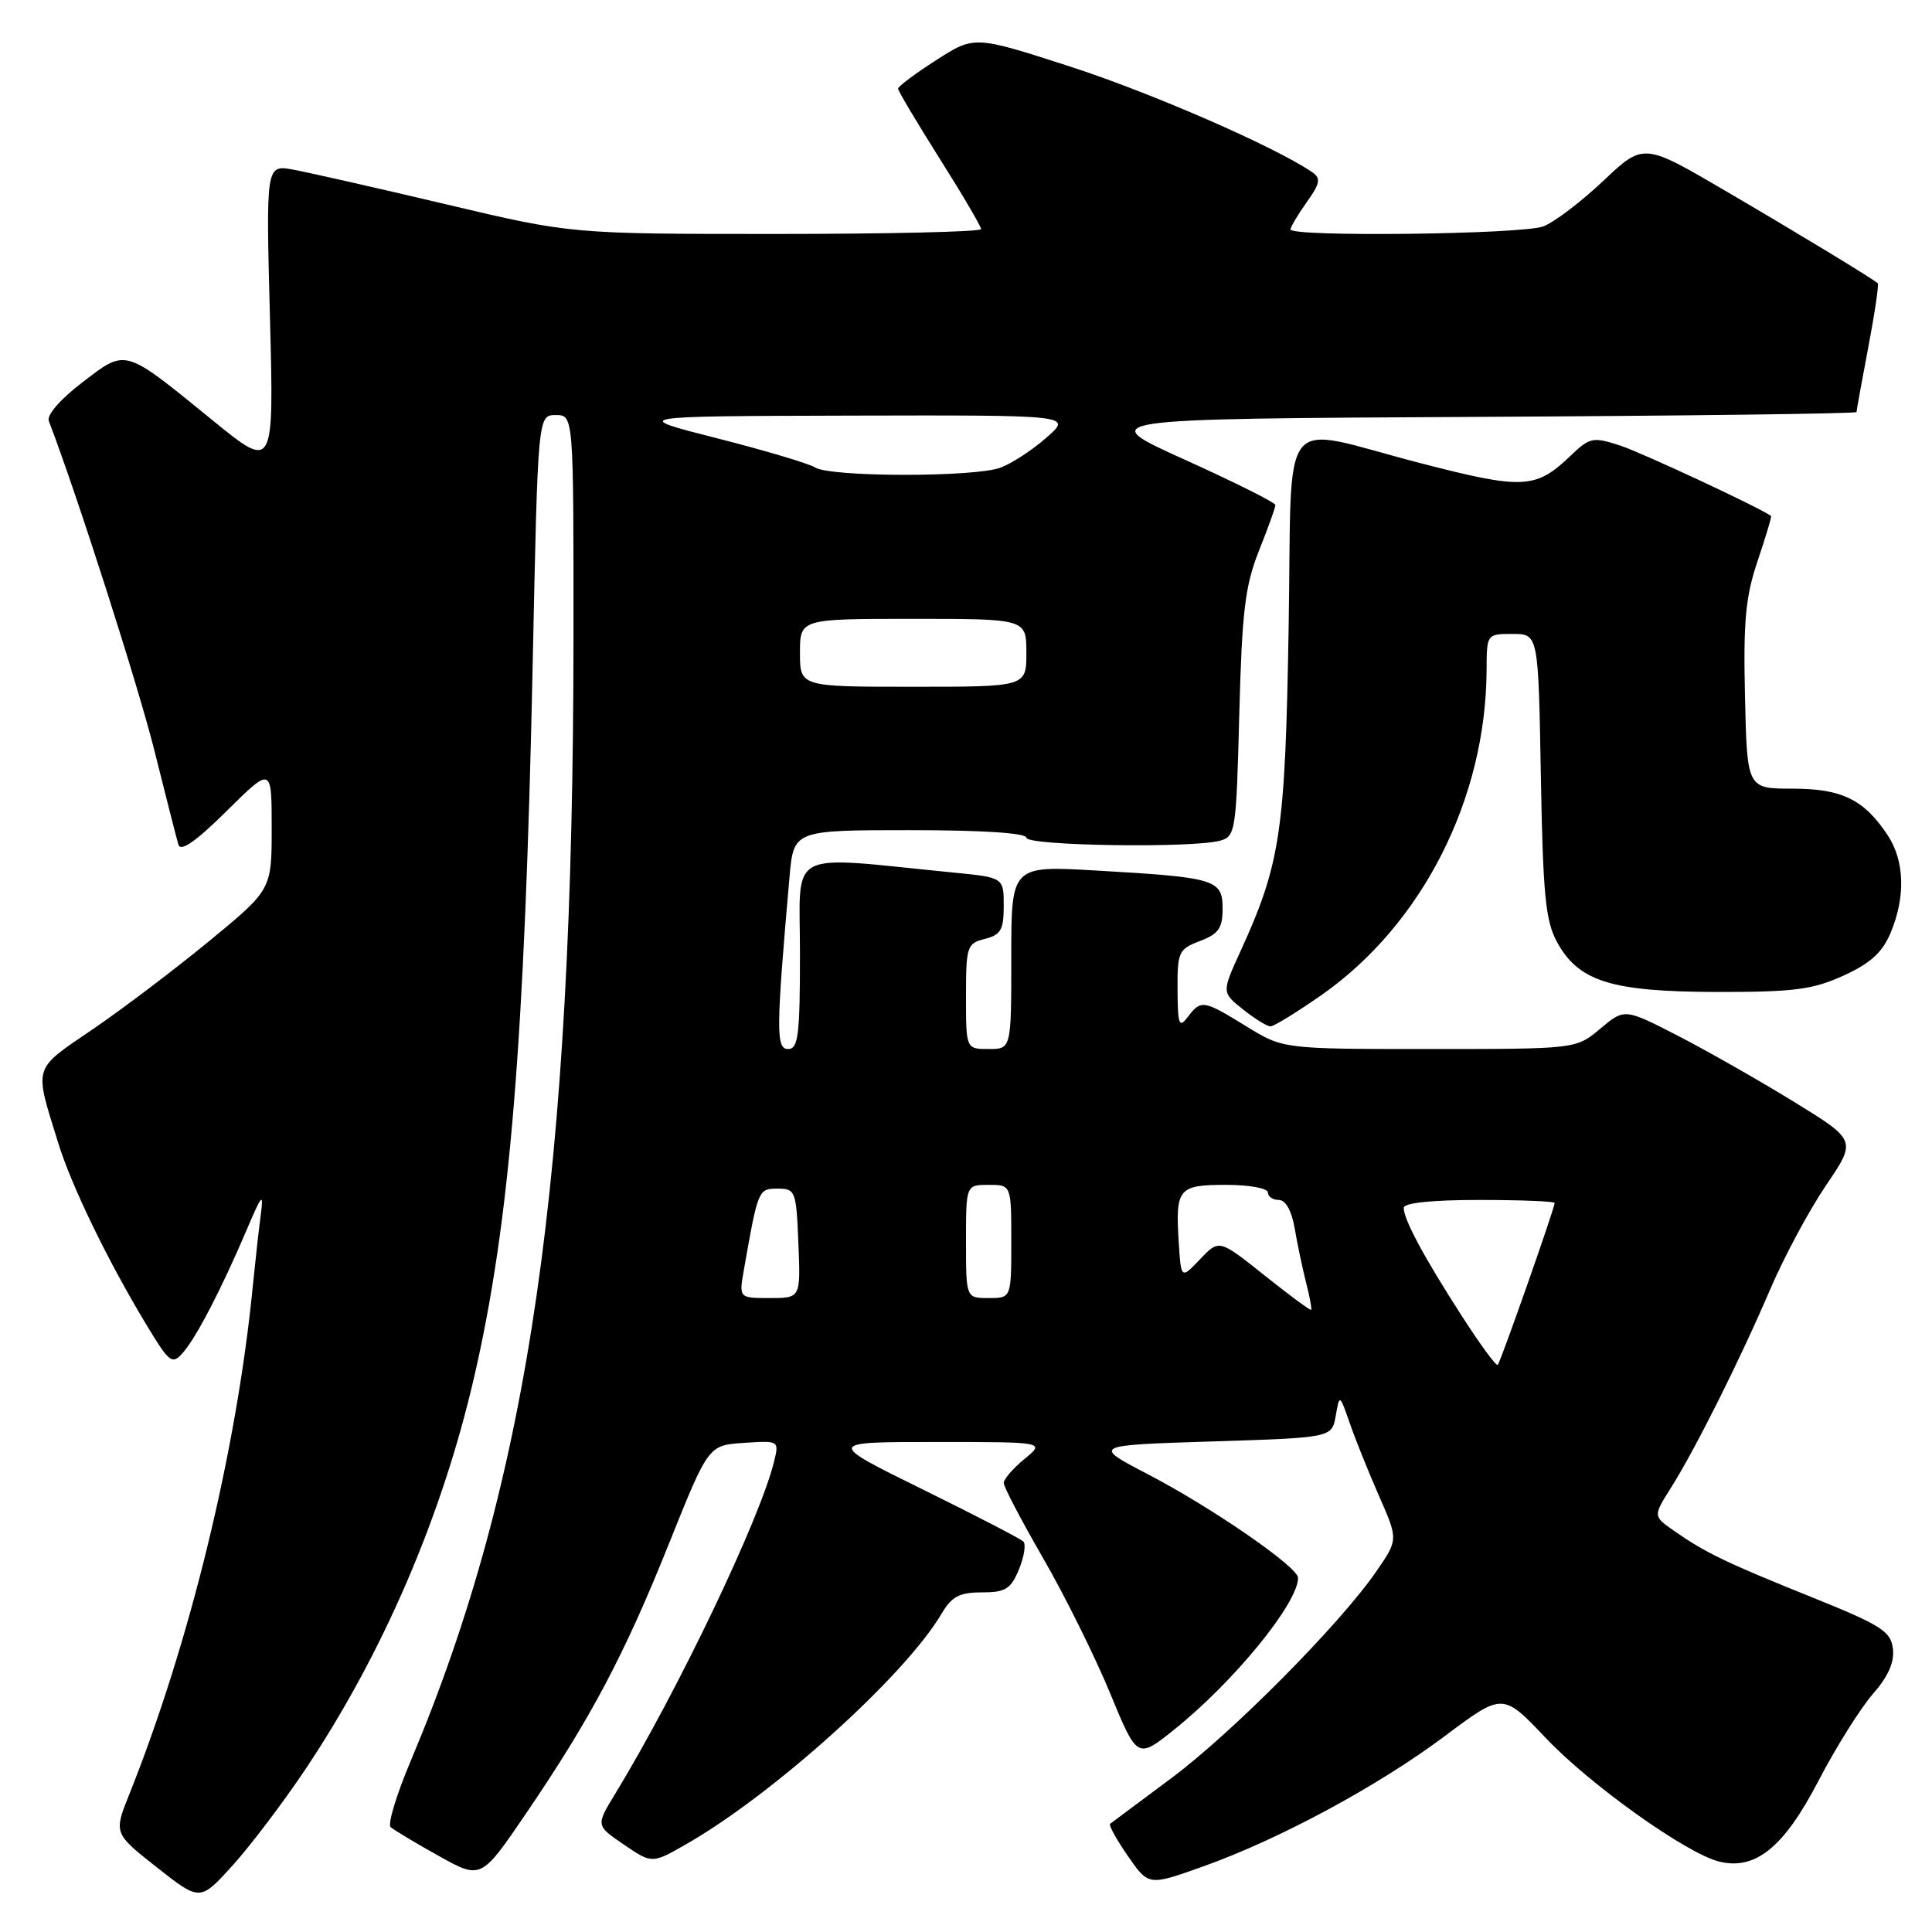 <?xml version="1.0" encoding="UTF-8" standalone="no"?>
<!DOCTYPE svg PUBLIC "-//W3C//DTD SVG 1.1//EN" "http://www.w3.org/Graphics/SVG/1.1/DTD/svg11.dtd" >
<svg xmlns="http://www.w3.org/2000/svg" xmlns:xlink="http://www.w3.org/1999/xlink" version="1.1" viewBox="0 0 256 256">
 <g >
 <path fill="currentColor"
d=" M 40.43 234.50 C 50.74 219.09 58.56 200.95 62.82 182.50 C 67.58 161.91 69.54 137.95 70.59 87.75 C 71.27 55.00 71.27 55.00 73.64 55.00 C 76.00 55.00 76.00 55.00 75.99 84.25 C 75.97 155.91 70.16 196.02 54.39 233.41 C 52.53 237.81 51.35 241.72 51.76 242.10 C 52.17 242.47 55.03 244.19 58.12 245.91 C 63.75 249.05 63.75 249.05 69.72 240.27 C 78.28 227.69 82.73 219.30 88.65 204.52 C 93.87 191.50 93.87 191.50 98.56 191.19 C 103.24 190.88 103.25 190.88 102.56 193.69 C 100.69 201.32 89.80 224.08 81.51 237.70 C 78.95 241.89 78.95 241.89 82.67 244.42 C 86.40 246.96 86.40 246.96 90.95 244.35 C 102.53 237.72 119.92 222.03 124.76 213.83 C 126.11 211.54 127.13 211.00 130.09 211.00 C 133.23 211.00 133.94 210.56 135.01 207.97 C 135.70 206.30 135.97 204.63 135.60 204.26 C 135.23 203.89 129.20 200.77 122.21 197.33 C 109.50 191.07 109.50 191.07 124.00 191.07 C 138.50 191.07 138.50 191.07 135.75 193.32 C 134.24 194.56 133.00 195.99 133.00 196.50 C 133.00 197.01 135.35 201.50 138.22 206.47 C 141.09 211.43 145.07 219.46 147.07 224.30 C 150.70 233.10 150.70 233.10 155.60 229.17 C 163.51 222.83 172.00 212.43 172.00 209.07 C 172.00 207.64 160.58 199.76 152.11 195.35 C 144.72 191.50 144.72 191.50 160.60 191.00 C 176.48 190.50 176.48 190.50 176.99 187.60 C 177.50 184.71 177.50 184.71 178.86 188.60 C 179.60 190.75 181.35 195.09 182.74 198.25 C 185.27 204.00 185.27 204.00 182.39 208.19 C 177.56 215.21 163.24 229.65 155.15 235.66 C 150.94 238.79 147.32 241.49 147.10 241.66 C 146.88 241.83 147.94 243.75 149.45 245.93 C 152.19 249.89 152.19 249.89 159.35 247.34 C 169.50 243.73 182.61 236.66 191.50 230.00 C 199.13 224.29 199.13 224.29 204.82 230.29 C 210.65 236.46 223.42 245.57 227.77 246.66 C 232.58 247.86 236.35 244.82 240.92 236.04 C 243.25 231.55 246.51 226.36 248.15 224.48 C 250.19 222.15 251.04 220.25 250.82 218.46 C 250.54 216.15 249.27 215.34 240.00 211.61 C 228.63 207.03 225.95 205.73 221.77 202.81 C 219.04 200.89 219.04 200.89 221.41 197.14 C 224.63 192.04 230.59 180.13 234.60 170.75 C 236.43 166.49 239.74 160.33 241.96 157.06 C 246.00 151.10 246.00 151.10 237.75 146.02 C 233.21 143.23 226.30 139.29 222.38 137.27 C 215.26 133.61 215.26 133.61 212.05 136.30 C 208.85 139.00 208.85 139.00 189.44 139.00 C 170.03 139.00 170.03 139.00 165.15 136.00 C 159.46 132.49 159.14 132.44 157.39 134.75 C 156.23 136.28 156.06 135.82 156.03 131.16 C 156.00 126.14 156.18 125.76 159.00 124.69 C 161.46 123.76 162.00 122.99 162.00 120.40 C 162.00 116.53 161.09 116.26 145.25 115.35 C 134.00 114.70 134.00 114.70 134.00 126.85 C 134.00 139.00 134.00 139.00 131.00 139.00 C 128.00 139.00 128.00 139.00 128.00 132.02 C 128.00 125.41 128.13 125.00 130.50 124.41 C 132.61 123.88 133.00 123.20 133.00 120.03 C 133.00 116.27 133.00 116.27 126.25 115.61 C 103.86 113.40 106.00 112.26 106.00 126.37 C 106.00 137.18 105.77 139.00 104.43 139.00 C 102.81 139.00 102.83 136.57 104.61 116.25 C 105.16 110.00 105.16 110.00 120.58 110.00 C 130.19 110.00 136.00 110.38 136.00 111.00 C 136.00 112.07 157.87 112.41 161.65 111.40 C 163.71 110.84 163.81 110.18 164.21 94.66 C 164.57 81.03 164.97 77.64 166.81 73.00 C 168.02 69.97 169.00 67.24 169.00 66.92 C 169.00 66.60 163.60 63.90 157.01 60.92 C 145.01 55.50 145.01 55.50 195.51 55.24 C 223.28 55.10 246.00 54.81 246.00 54.60 C 246.00 54.39 246.70 50.52 247.56 46.00 C 248.42 41.48 248.98 37.67 248.81 37.53 C 247.91 36.78 238.22 30.90 228.63 25.29 C 217.77 18.93 217.77 18.93 212.44 23.97 C 209.51 26.74 205.93 29.46 204.49 30.00 C 201.72 31.06 171.00 31.42 171.00 30.40 C 171.00 30.08 171.96 28.46 173.14 26.80 C 174.92 24.31 175.05 23.63 173.89 22.83 C 169.07 19.50 152.61 12.32 141.80 8.82 C 129.11 4.72 129.11 4.72 124.05 7.97 C 121.27 9.75 119.00 11.45 119.00 11.75 C 119.00 12.04 121.48 16.21 124.50 21.00 C 127.53 25.79 130.00 30.01 130.00 30.36 C 130.00 30.71 117.78 31.00 102.85 31.00 C 75.70 31.00 75.70 31.00 59.10 27.07 C 49.97 24.91 40.87 22.85 38.87 22.48 C 35.24 21.82 35.24 21.82 35.77 42.07 C 36.30 62.31 36.30 62.31 28.19 55.71 C 16.31 46.04 16.79 46.18 10.92 50.66 C 7.99 52.90 6.17 54.99 6.47 55.79 C 10.17 65.42 18.34 90.94 20.47 99.50 C 21.98 105.55 23.41 111.14 23.64 111.93 C 23.94 112.90 25.99 111.47 30.04 107.46 C 36.00 101.56 36.00 101.56 36.00 109.72 C 36.00 117.88 36.00 117.88 27.73 124.69 C 23.17 128.44 16.21 133.71 12.25 136.41 C 4.27 141.85 4.50 141.09 7.73 151.50 C 9.49 157.17 14.23 166.95 19.27 175.32 C 22.45 180.61 22.79 180.88 24.23 179.25 C 26.01 177.23 29.31 170.87 32.67 163.00 C 34.72 158.18 34.95 157.93 34.55 161.00 C 34.29 162.93 33.82 167.20 33.49 170.50 C 31.34 192.28 25.17 217.64 17.15 237.71 C 15.06 242.92 15.06 242.92 20.78 247.43 C 26.50 251.94 26.50 251.94 30.79 247.22 C 33.14 244.62 37.48 238.90 40.43 234.50 Z  M 175.16 131.81 C 188.48 122.46 196.92 105.81 196.98 88.75 C 197.00 84.01 197.01 84.00 200.42 84.00 C 203.84 84.00 203.84 84.00 204.17 102.75 C 204.45 118.57 204.78 122.02 206.32 124.83 C 209.17 130.06 213.52 131.41 227.50 131.44 C 237.74 131.45 240.20 131.13 244.28 129.27 C 247.86 127.64 249.44 126.19 250.53 123.57 C 252.51 118.83 252.37 114.08 250.14 110.69 C 247.00 105.94 244.07 104.50 237.50 104.50 C 231.50 104.50 231.50 104.50 231.22 92.30 C 230.99 82.32 231.29 79.06 232.90 74.31 C 233.97 71.13 234.77 68.45 234.68 68.38 C 233.49 67.41 217.54 59.97 214.66 59.03 C 211.08 57.87 210.66 57.95 208.16 60.34 C 203.48 64.82 201.87 64.90 188.14 61.35 C 169.05 56.41 171.25 53.64 170.75 83.25 C 170.30 110.23 169.67 114.45 164.39 126.00 C 161.88 131.50 161.88 131.50 164.69 133.74 C 166.24 134.98 167.88 135.99 168.34 136.00 C 168.80 136.00 171.87 134.11 175.16 131.81 Z  M 193.69 174.36 C 188.69 166.60 186.00 161.59 186.00 160.05 C 186.00 159.39 189.68 159.00 196.00 159.00 C 201.50 159.00 206.00 159.18 206.00 159.40 C 206.00 160.08 198.83 180.48 198.46 180.86 C 198.26 181.06 196.12 178.14 193.69 174.36 Z  M 167.52 168.97 C 161.54 164.20 161.54 164.20 159.02 166.85 C 156.50 169.50 156.50 169.50 156.19 164.63 C 155.74 157.47 156.12 157.00 162.47 157.00 C 165.51 157.00 168.00 157.45 168.00 158.00 C 168.00 158.55 168.65 159.00 169.45 159.00 C 170.36 159.00 171.15 160.43 171.55 162.75 C 171.90 164.81 172.58 168.05 173.06 169.94 C 173.55 171.84 173.85 173.47 173.72 173.56 C 173.60 173.66 170.81 171.59 167.52 168.97 Z  M 98.57 168.25 C 100.44 157.59 100.48 157.50 103.04 157.50 C 105.40 157.50 105.51 157.80 105.79 164.75 C 106.09 172.00 106.09 172.00 102.00 172.00 C 97.91 172.00 97.91 172.00 98.57 168.25 Z  M 128.00 164.50 C 128.00 157.00 128.00 157.00 131.00 157.00 C 134.00 157.00 134.00 157.00 134.00 164.50 C 134.00 172.00 134.00 172.00 131.00 172.00 C 128.00 172.00 128.00 172.00 128.00 164.50 Z  M 106.00 86.50 C 106.00 82.00 106.00 82.00 121.00 82.00 C 136.00 82.00 136.00 82.00 136.00 86.50 C 136.00 91.00 136.00 91.00 121.00 91.00 C 106.00 91.00 106.00 91.00 106.00 86.50 Z  M 108.00 61.94 C 107.17 61.42 101.33 59.68 95.00 58.07 C 83.50 55.15 83.50 55.15 112.78 55.07 C 142.07 55.00 142.07 55.00 138.69 57.96 C 136.84 59.60 134.09 61.40 132.59 61.96 C 129.22 63.25 110.05 63.23 108.00 61.94 Z "/>
</g>
</svg>